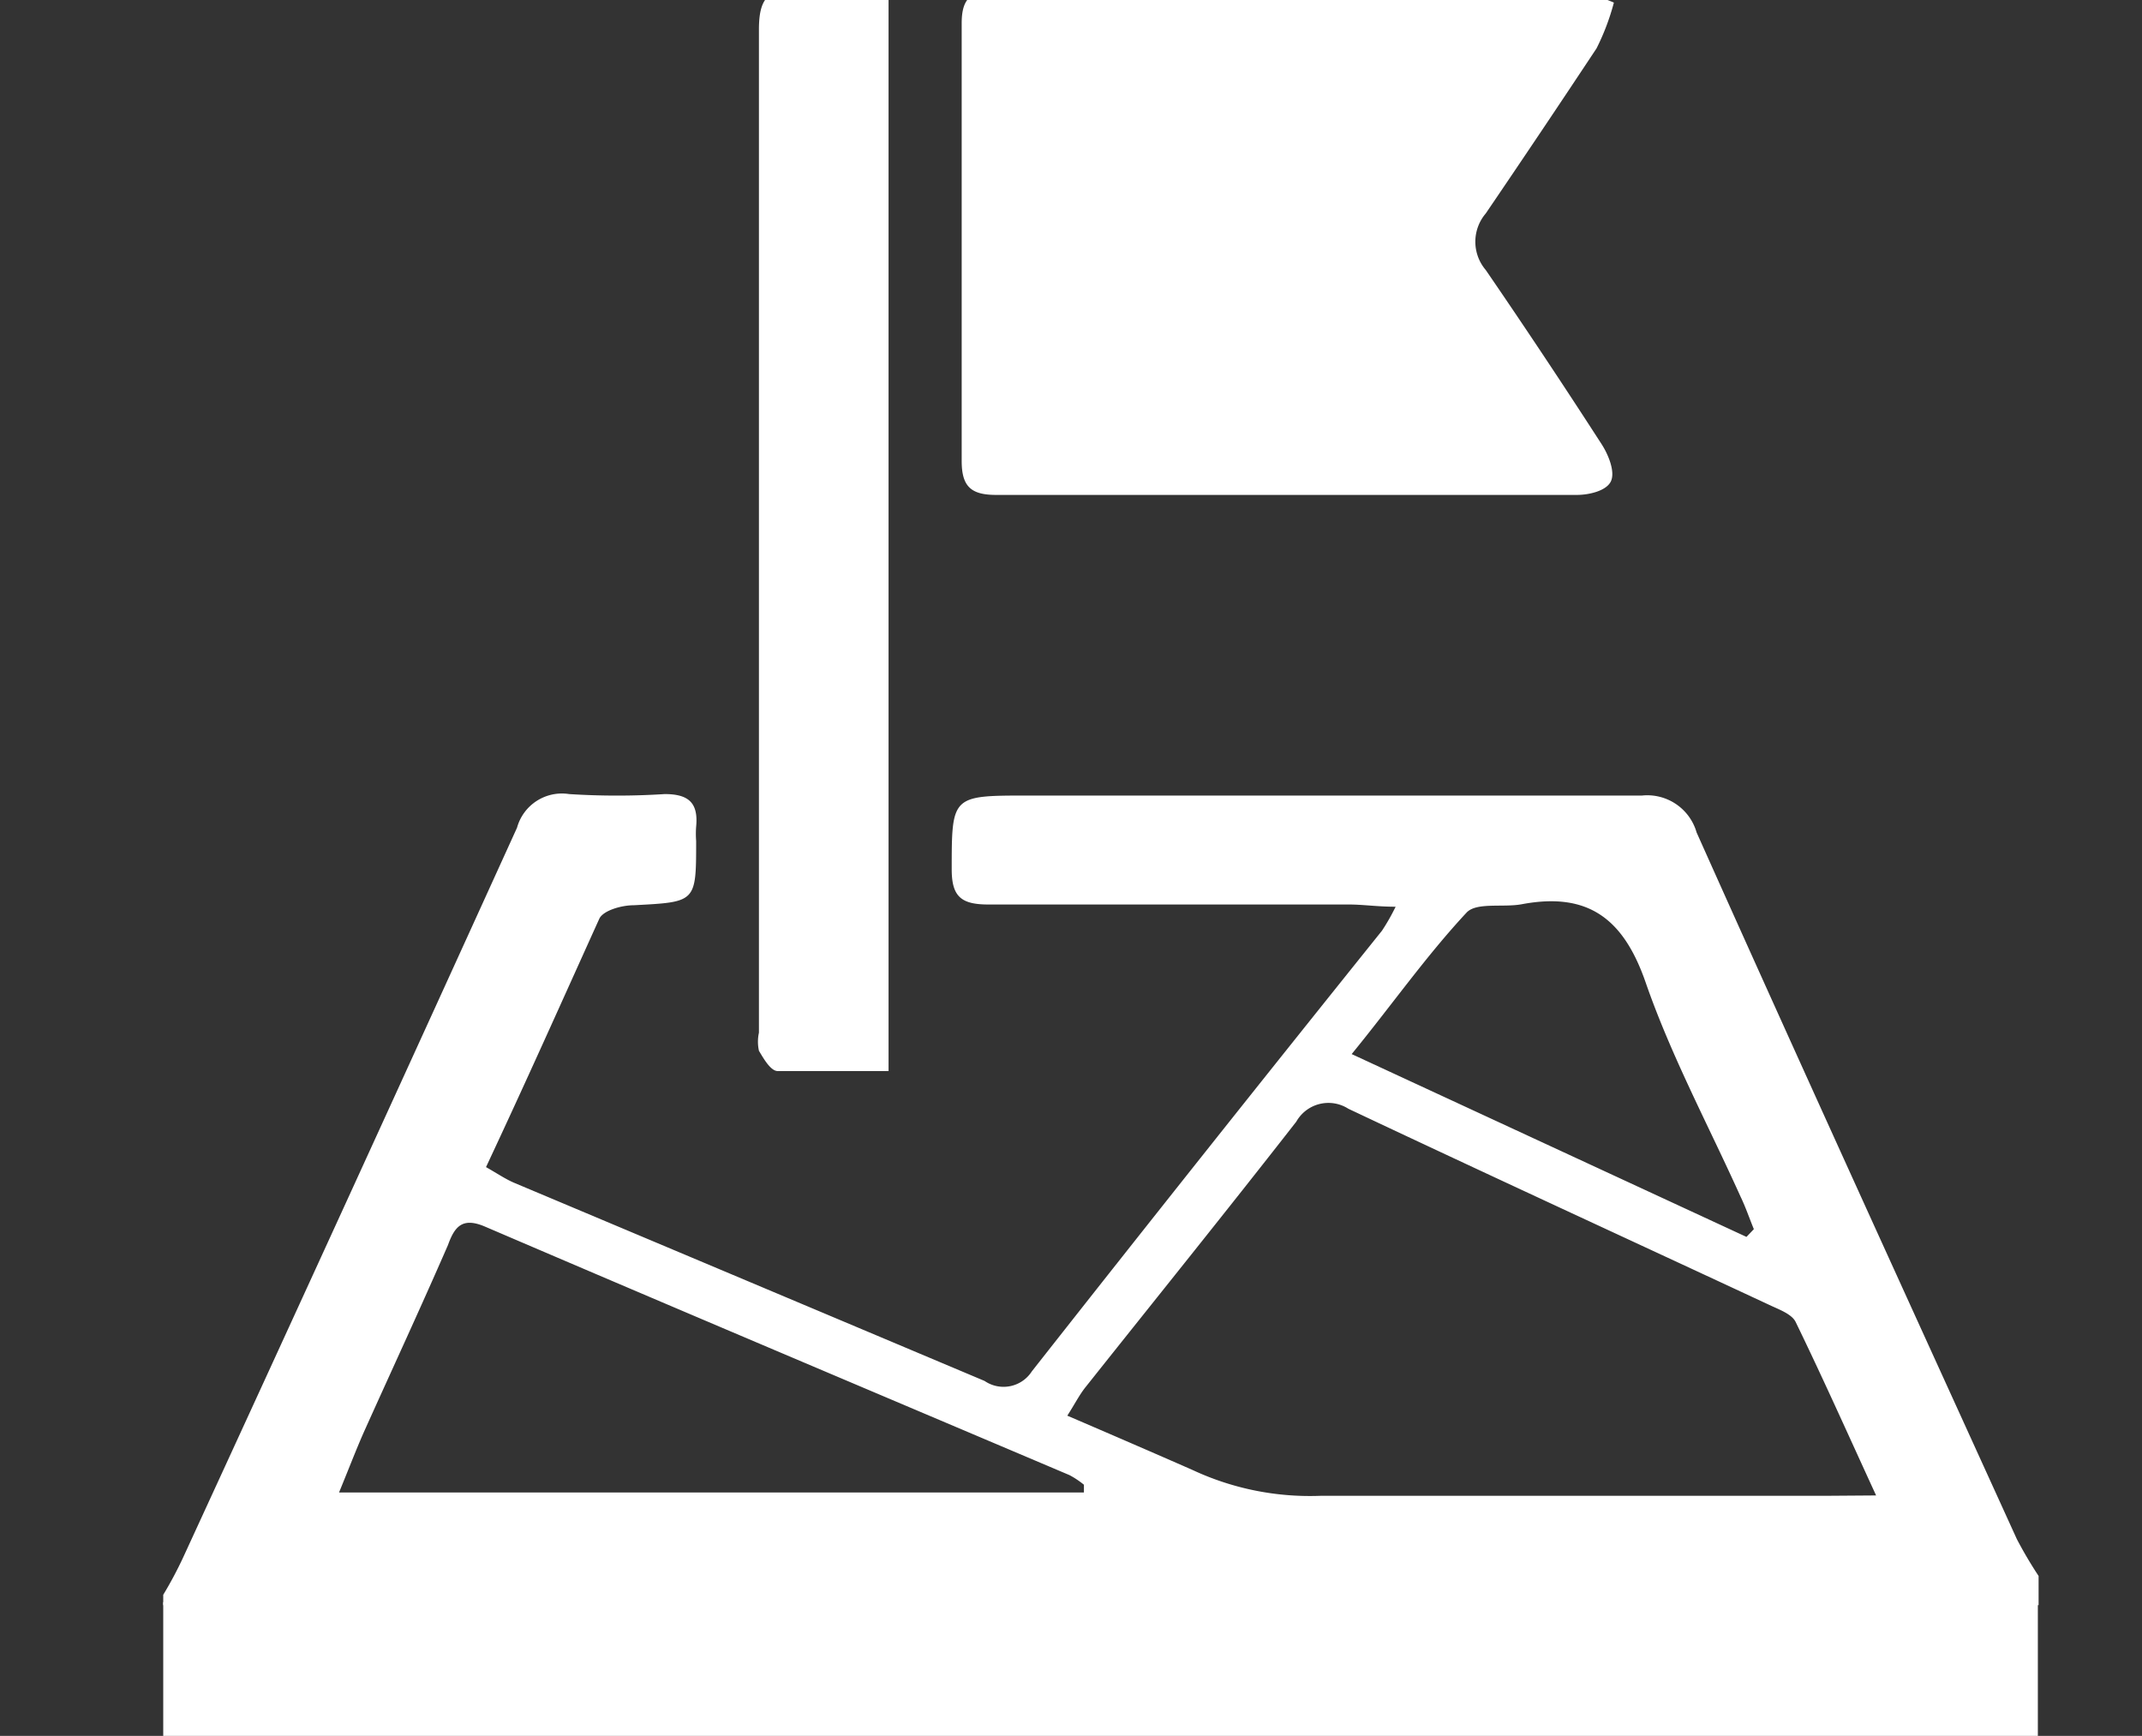<svg xmlns="http://www.w3.org/2000/svg" viewBox="0 0 58 47"><rect x="0" y="0" width="58" height="47" fill="#333333" stroke="none"/><defs><style>.cls-1{fill:#fff;fill-rule:evenodd;}</style></defs><title>アートボード 3 のコピー 4</title><g id="pc"><path class="cls-1" d="M4.42,43.18A10.73,10.73,0,0,0,5,42.08Q9.52,32.26,14,22.41a1.26,1.26,0,0,1,1.41-.91,20.35,20.35,0,0,0,2.59,0c.66,0,.91.25.85.88a2.54,2.54,0,0,0,0,.39c0,1.67,0,1.65-1.69,1.74-.33,0-.82.14-.93.36-1,2.21-2,4.45-3.07,6.73.3.17.52.32.75.42q6.37,2.68,12.75,5.37a.91.91,0,0,0,1.28-.26q4.72-6,9.48-11.93a5.66,5.66,0,0,0,.37-.65c-.5,0-.88-.06-1.26-.06-3.25,0-6.5,0-9.76,0-.73,0-1-.2-1-.95,0-2,0-2,2.06-2,5.54,0,11.09,0,16.63,0a1.39,1.39,0,0,1,1.48,1c2.86,6.39,5.77,12.76,8.67,19.13a11.37,11.37,0,0,0,.59,1v.79c-.39,0-.79.07-1.18.07H5.8c-.46,0-.92,0-1.38-.07ZM50.8,40.49c-.79-1.72-1.46-3.22-2.18-4.7-.1-.2-.41-.32-.65-.43-3.82-1.78-7.65-3.54-11.46-5.34a1,1,0,0,0-1.41.35c-1.88,2.41-3.8,4.79-5.7,7.18-.17.21-.3.47-.5.78,1.21.52,2.32,1,3.39,1.47a7.51,7.51,0,0,0,3.46.7c4.55,0,9.1,0,13.65,0Zm-21.45-.08c0-.07,0-.14,0-.21a2.41,2.41,0,0,0-.39-.26c-5.28-2.24-10.56-4.47-15.83-6.73-.61-.26-.82,0-1,.5-.74,1.7-1.52,3.38-2.28,5.07-.22.5-.41,1-.67,1.63Zm17.94-6.92.2-.21c-.12-.29-.22-.59-.36-.88-.87-1.93-1.88-3.81-2.57-5.8-.6-1.73-1.56-2.45-3.34-2.12-.51.1-1.24-.06-1.51.23-1.09,1.17-2,2.47-3.11,3.83Z"/><path class="cls-1" d="M4.42,43.38c.46,0,.92.07,1.38.07H54c.39,0,.79,0,1.18-.07v3.78H4.42Z"/><path class="cls-1" d="M34.87-.28c2.52,0,5.05,0,7.57,0A4.89,4.89,0,0,1,43.7.07a6.35,6.35,0,0,1-.47,1.24c-1,1.51-2,3-3,4.47a1.18,1.18,0,0,0,0,1.53c1.07,1.56,2.12,3.14,3.14,4.72.18.28.37.74.25,1s-.59.37-.92.37c-5.24,0-10.48,0-15.73,0-.68,0-.93-.23-.93-.92q0-5.93,0-11.85c0-.71.28-.9,1-.9C29.63-.26,32.25-.28,34.87-.28Z"/><path class="cls-1" d="M24.06-.28V29c-1,0-2,0-3,0-.19,0-.38-.33-.51-.55a1.14,1.14,0,0,1,0-.49c0-9.06,0-18.11,0-27.16,0-.83.24-1.14,1.07-1.07S23.19-.28,24.06-.28Z"/></g></svg>